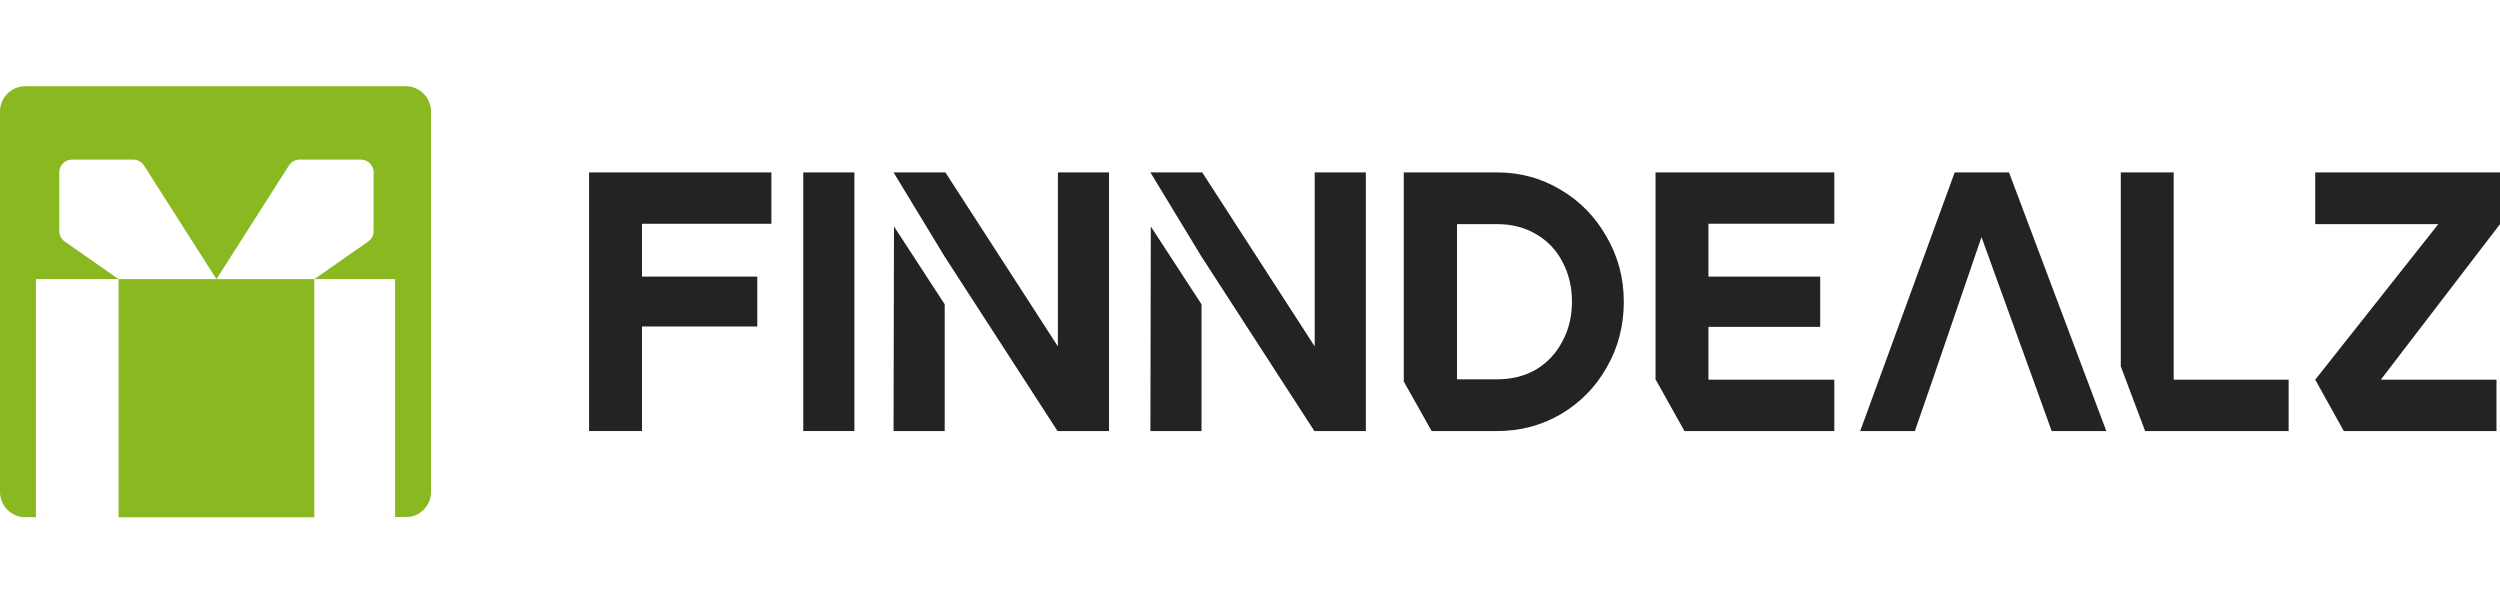 <svg width="174" height="42" viewBox="0 0 174 42" fill="none" xmlns="http://www.w3.org/2000/svg">
<path fill-rule="evenodd" clip-rule="evenodd" d="M28.235 6C29.21 6 30 6.79 30 7.765V34.235C30 35.099 29.379 35.818 28.559 35.97L27.5 35.989V19.428H21.878V36H8.253V19.428H2.5V36L1.572 35.989C0.688 35.893 3.31565e-09 35.145 0 34.235V7.765C0 6.79 0.79 6 1.765 6H28.235ZM5.009 11.109C4.522 11.109 4.127 11.504 4.127 11.992V16.086C4.127 16.374 4.268 16.644 4.504 16.809L8.253 19.428H15.066L10.02 11.517C9.858 11.263 9.577 11.109 9.276 11.109H5.009ZM20.855 11.109C20.554 11.109 20.273 11.263 20.111 11.517L15.066 19.428H21.878L25.627 16.809C25.863 16.644 26.004 16.374 26.004 16.086V11.992C26.004 11.504 25.609 11.109 25.122 11.109H20.855Z" fill="#8AB820"/>
<path d="M41 30V12H53.688V15.574H44.681V19.251H52.707V22.723H44.681V30H41Z" fill="#242323"/>
<path d="M55.907 12H59.466V30H55.907V12Z" fill="#242323"/>
<path d="M97.703 12H104.206C105.81 12 107.282 12.403 108.624 13.209C109.965 13.997 111.029 15.086 111.814 16.474C112.616 17.846 113.017 19.354 113.017 21C113.017 22.663 112.624 24.18 111.839 25.551C111.07 26.923 110.006 28.011 108.648 28.817C107.307 29.606 105.826 30 104.206 30H99.641L97.703 26.554V12ZM104.206 26.4C105.237 26.4 106.145 26.169 106.93 25.706C107.716 25.226 108.321 24.574 108.747 23.751C109.188 22.929 109.409 22.011 109.409 21C109.409 19.971 109.188 19.046 108.747 18.223C108.321 17.4 107.708 16.757 106.906 16.294C106.121 15.831 105.221 15.6 104.206 15.6H101.408V26.4H104.206Z" fill="#242323"/>
<path d="M127.668 12V15.574H118.907V19.251H126.686V22.749H118.907V26.426H127.668V30H117.238L115.225 26.4V12H127.668Z" fill="#242323"/>
<path d="M136.047 12H139.827L146.6 30H142.796L141.545 26.529H134.477L133.274 30H129.47L136.047 12ZM141.545 26.529L137.912 16.5L134.477 26.529H141.545ZM147.607 25.5V12H151.288V26.426H159.289V30H149.3L147.607 25.5Z" fill="#242323"/>
<path d="M161.14 26.426L169.705 15.6H161.14V12H174V15.6L165.705 26.426H173.755V30H163.128L161.14 26.426Z" fill="#242323"/>
<path d="M83.626 30H80.068L80.096 15.762L83.626 21.179V30Z" fill="#242323"/>
<path d="M80.068 12H83.675L91.504 24.111V12H95.063V30H91.48L83.626 17.863L80.068 12Z" fill="#242323"/>
<path d="M65.751 30H62.192L62.221 15.762L65.751 21.179V30Z" fill="#242323"/>
<path d="M62.192 12H65.8L73.629 24.111V12H77.188V30H73.604L65.751 17.863L62.192 12Z" fill="#242323"/>
</svg>
